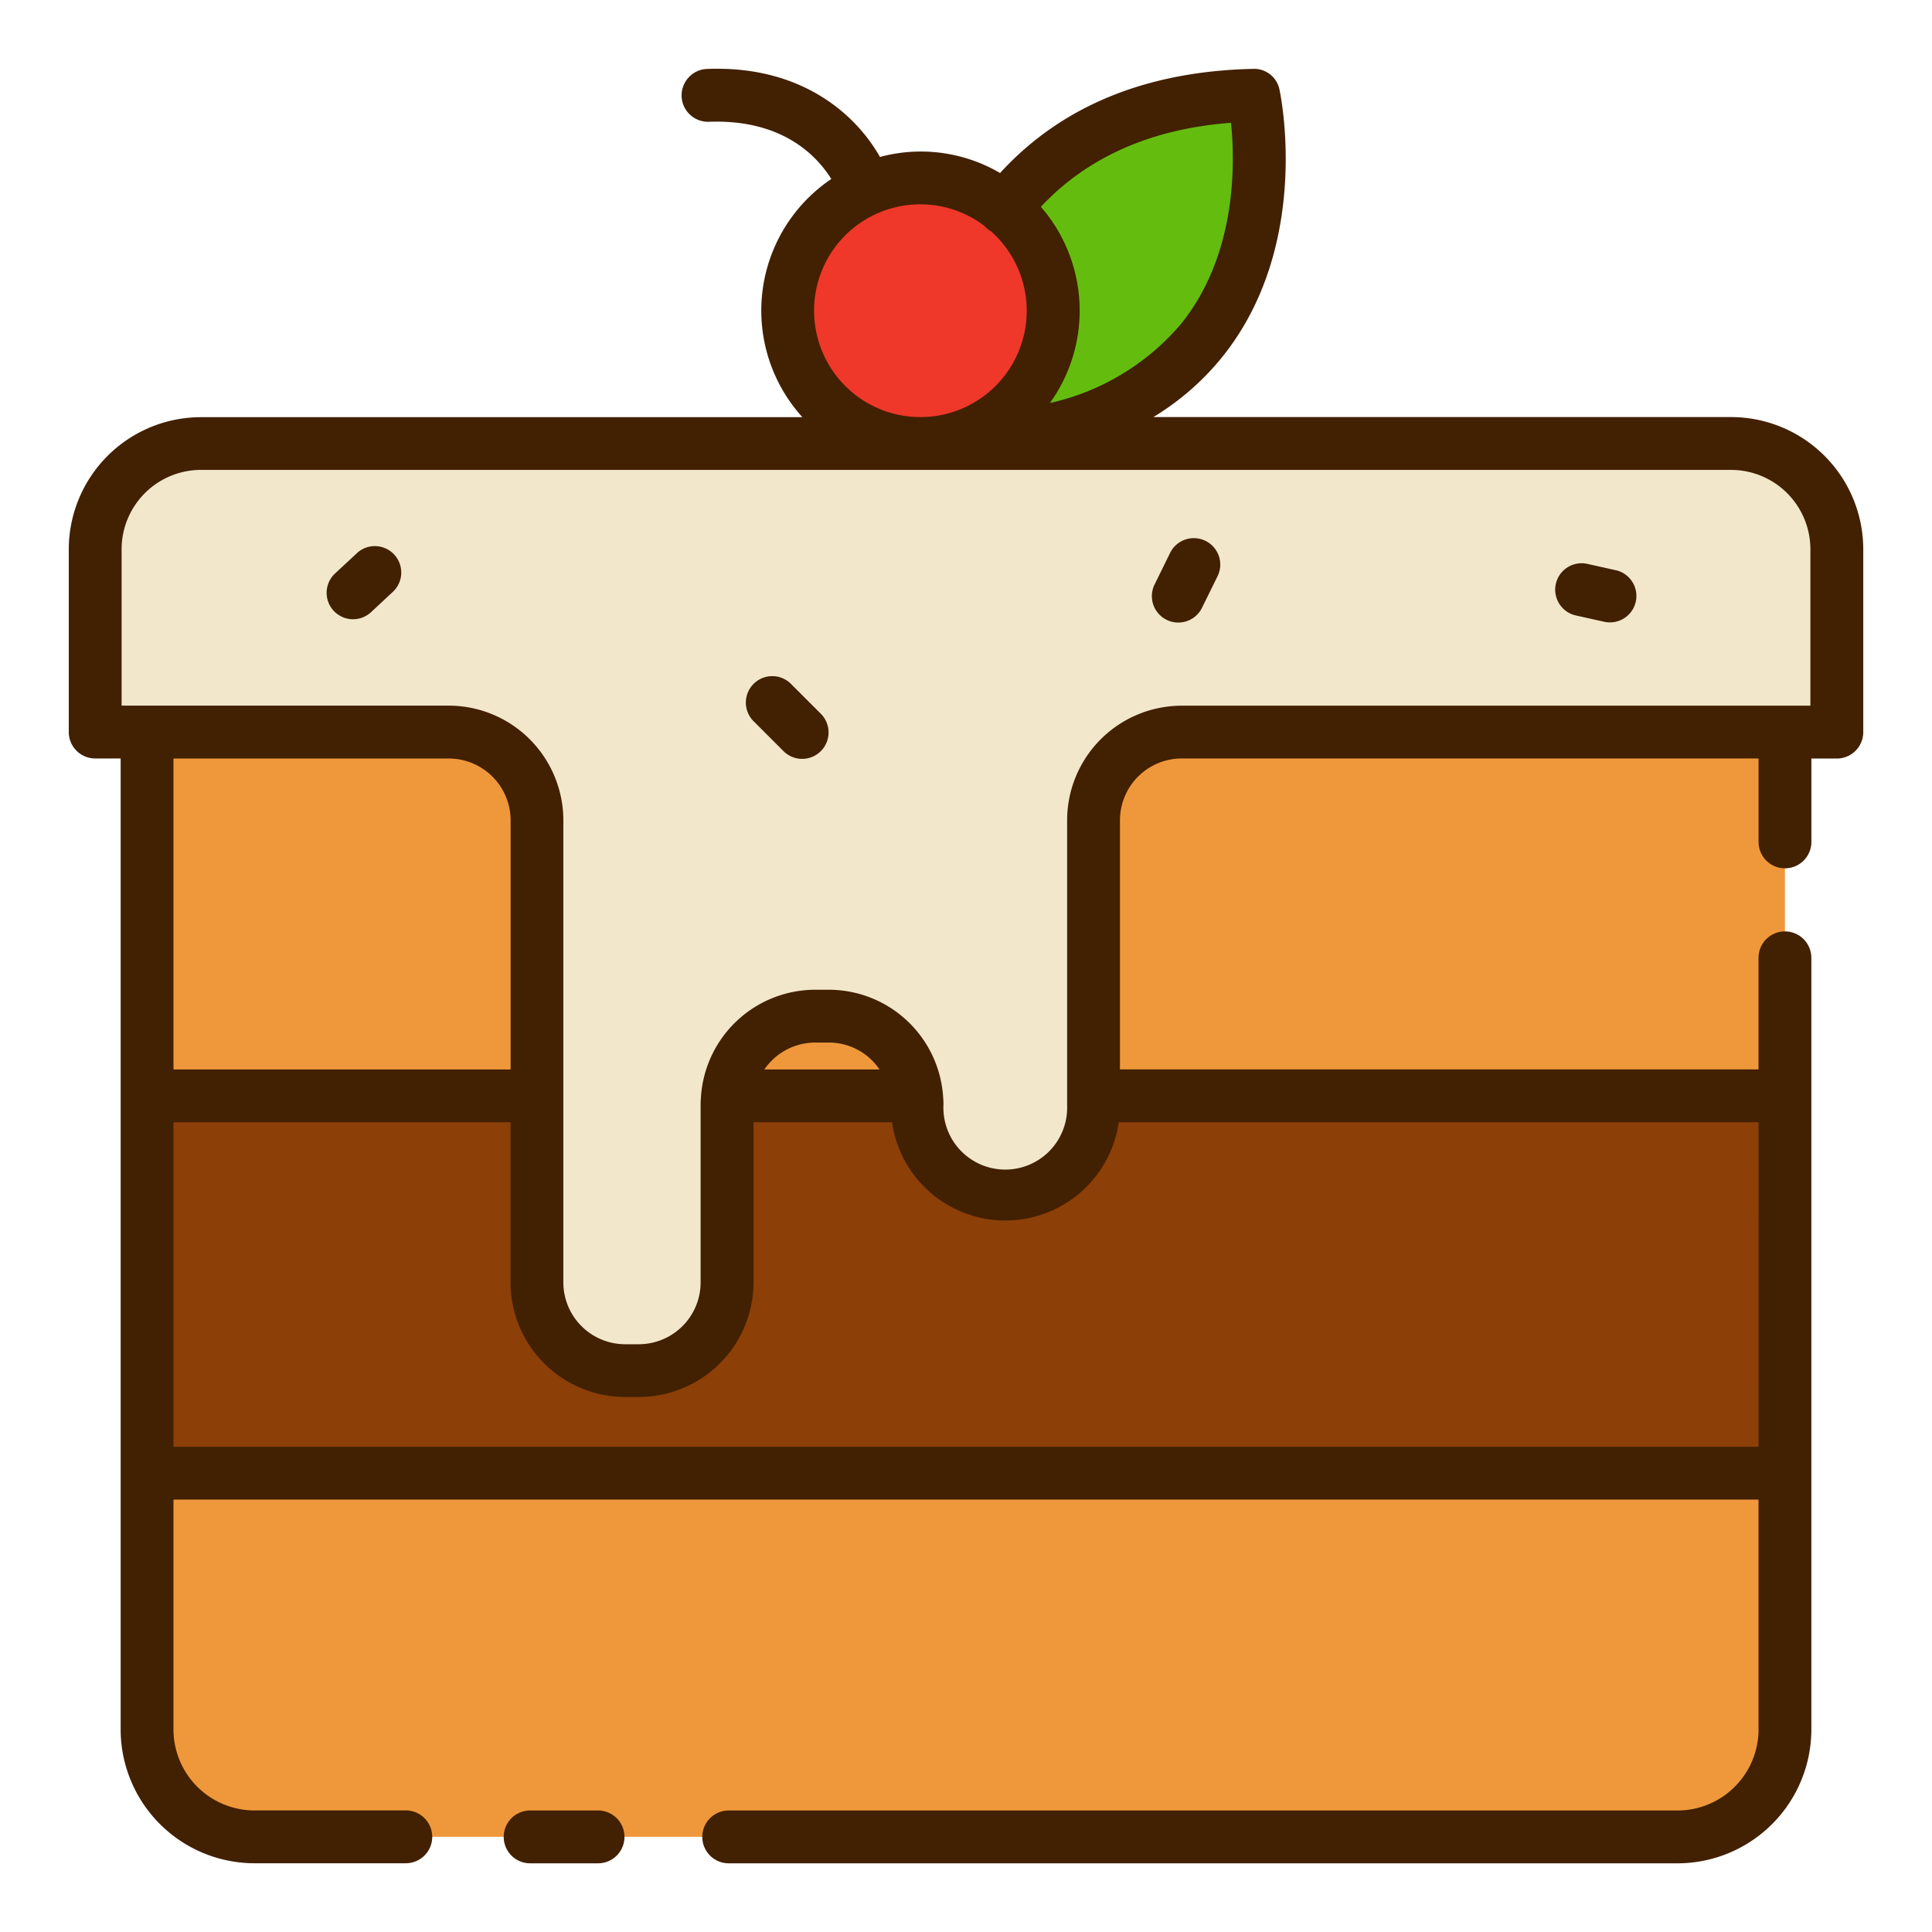 <svg height="512" viewBox="0 0 128 128" width="512" xmlns="http://www.w3.org/2000/svg"><g><path d="m61.521 29.376s-.537-22.587 21.538-23.07c0 0 4.954 23.07-21.538 23.07z" fill="#64bc0f"/><path d="m118.256 48.5v66.183a7.116 7.116 0 0 1 -7.216 7.012h-94.08a7.116 7.116 0 0 1 -7.216-7.012v-66.183z" fill="#ef983b"/><path d="m9.744 72.602h108.512v25h-108.512z" fill="#8c3f07"/><path d="m121.694 48.5h-43.394a5.847 5.847 0 0 0 -5.846 5.846v18.918a5.846 5.846 0 0 1 -5.846 5.846 5.847 5.847 0 0 1 -5.846-5.846v-.1a5.846 5.846 0 0 0 -5.846-5.846h-.9a5.846 5.846 0 0 0 -5.846 5.846v11.79a5.846 5.846 0 0 1 -5.848 5.846h-.9a5.846 5.846 0 0 1 -5.846-5.846v-30.604a5.847 5.847 0 0 0 -5.845-5.85h-23.425v-12.113a7.006 7.006 0 0 1 7.006-7h101.376a7.006 7.006 0 0 1 7.006 7z" fill="#f2e7cb"/><circle cx="60.984" cy="20.584" fill="#ef3829" r="8.798"/><g fill="#422002"><path d="m39.623 119.949h-4.5a1.75 1.75 0 0 0 0 3.5h4.5a1.75 1.75 0 1 0 0-3.5z"/><path d="m114.688 27.632h-38.277a17.453 17.453 0 0 0 4.543-3.952c5.955-7.37 3.906-17.316 3.817-17.735a1.714 1.714 0 0 0 -1.75-1.382c-7.1.155-12.726 2.479-16.764 6.9a10.38 10.38 0 0 0 -7.957-1.063c-1.536-2.724-5.108-6.084-11.457-5.832a1.75 1.75 0 0 0 .133 3.5c4.846-.178 7.135 2.243 8.1 3.79a10.516 10.516 0 0 0 -1.916 15.781h-39.848a8.765 8.765 0 0 0 -8.755 8.755v12.106a1.749 1.749 0 0 0 1.75 1.75h1.687v64.433a8.875 8.875 0 0 0 8.966 8.762h9.926a1.75 1.75 0 1 0 0-3.5h-9.926a5.373 5.373 0 0 1 -5.466-5.262v-15.331h105.012v15.335a5.373 5.373 0 0 1 -5.466 5.262h-62.761a1.75 1.75 0 0 0 0 3.5h62.761a8.876 8.876 0 0 0 8.966-8.762v-51.228a1.75 1.75 0 0 0 -3.5 0v7.393h-42.306v-16.502a4.1 4.1 0 0 1 4.1-4.1h38.209v5.528a1.75 1.75 0 1 0 3.5 0v-5.524h1.687a1.749 1.749 0 0 0 1.75-1.75v-12.117a8.765 8.765 0 0 0 -8.758-8.755zm-33.131-19.496c.281 2.732.379 8.76-3.326 13.344a15.935 15.935 0 0 1 -8.671 5.22 10.488 10.488 0 0 0 -.6-13c3.084-3.289 7.303-5.165 12.597-5.564zm-27.621 12.448a7.035 7.035 0 0 1 11.274-5.627 1.809 1.809 0 0 0 .26.249 1.7 1.7 0 0 0 .189.118 7.044 7.044 0 1 1 -11.723 5.26zm-24.206 29.67a4.1 4.1 0 0 1 4.1 4.1v16.5h-22.336v-20.6zm86.776 45.6h-105.012v-21.5h22.333v10.6a7.6 7.6 0 0 0 7.595 7.6h.9a7.605 7.605 0 0 0 7.6-7.6v-10.6h9.178a7.586 7.586 0 0 0 15.018 0h42.392zm-65.866-25a4.092 4.092 0 0 1 3.374-1.782h.9a4.054 4.054 0 0 1 3.356 1.782zm20.06-16.504v18.914a4.1 4.1 0 1 1 -8.192-.1c0-.19-.014-.376-.028-.562v-.002a7.6 7.6 0 0 0 -7.567-7.027h-.9a7.6 7.6 0 0 0 -7.567 7.017v.02c-.013.185-.028.37-.028.559v11.79a4.1 4.1 0 0 1 -4.1 4.1h-.9a4.1 4.1 0 0 1 -4.095-4.1v-30.609a7.605 7.605 0 0 0 -7.6-7.6h-21.666v-10.363a5.26 5.26 0 0 1 5.255-5.255h101.376a5.26 5.26 0 0 1 5.255 5.255v10.367h-41.643a7.6 7.6 0 0 0 -7.6 7.596z"/><path d="m23.658 36.639-1.458 1.354a1.75 1.75 0 0 0 2.381 2.566l1.458-1.359a1.75 1.75 0 0 0 -2.381-2.565z"/><path d="m52.38 45.287a1.75 1.75 0 0 0 -2.474 2.475l1.98 1.98a1.75 1.75 0 1 0 2.474-2.475z"/><path d="m79.865 35.833a1.75 1.75 0 0 0 -2.343.8l-1.022 2.08a1.75 1.75 0 1 0 3.139 1.548l1.027-2.084a1.75 1.75 0 0 0 -.801-2.344z"/><path d="m107.042 37.776-1.876-.417a1.75 1.75 0 0 0 -.76 3.417l1.876.417a1.788 1.788 0 0 0 .382.042 1.75 1.75 0 0 0 .378-3.459z"/></g></g></svg>